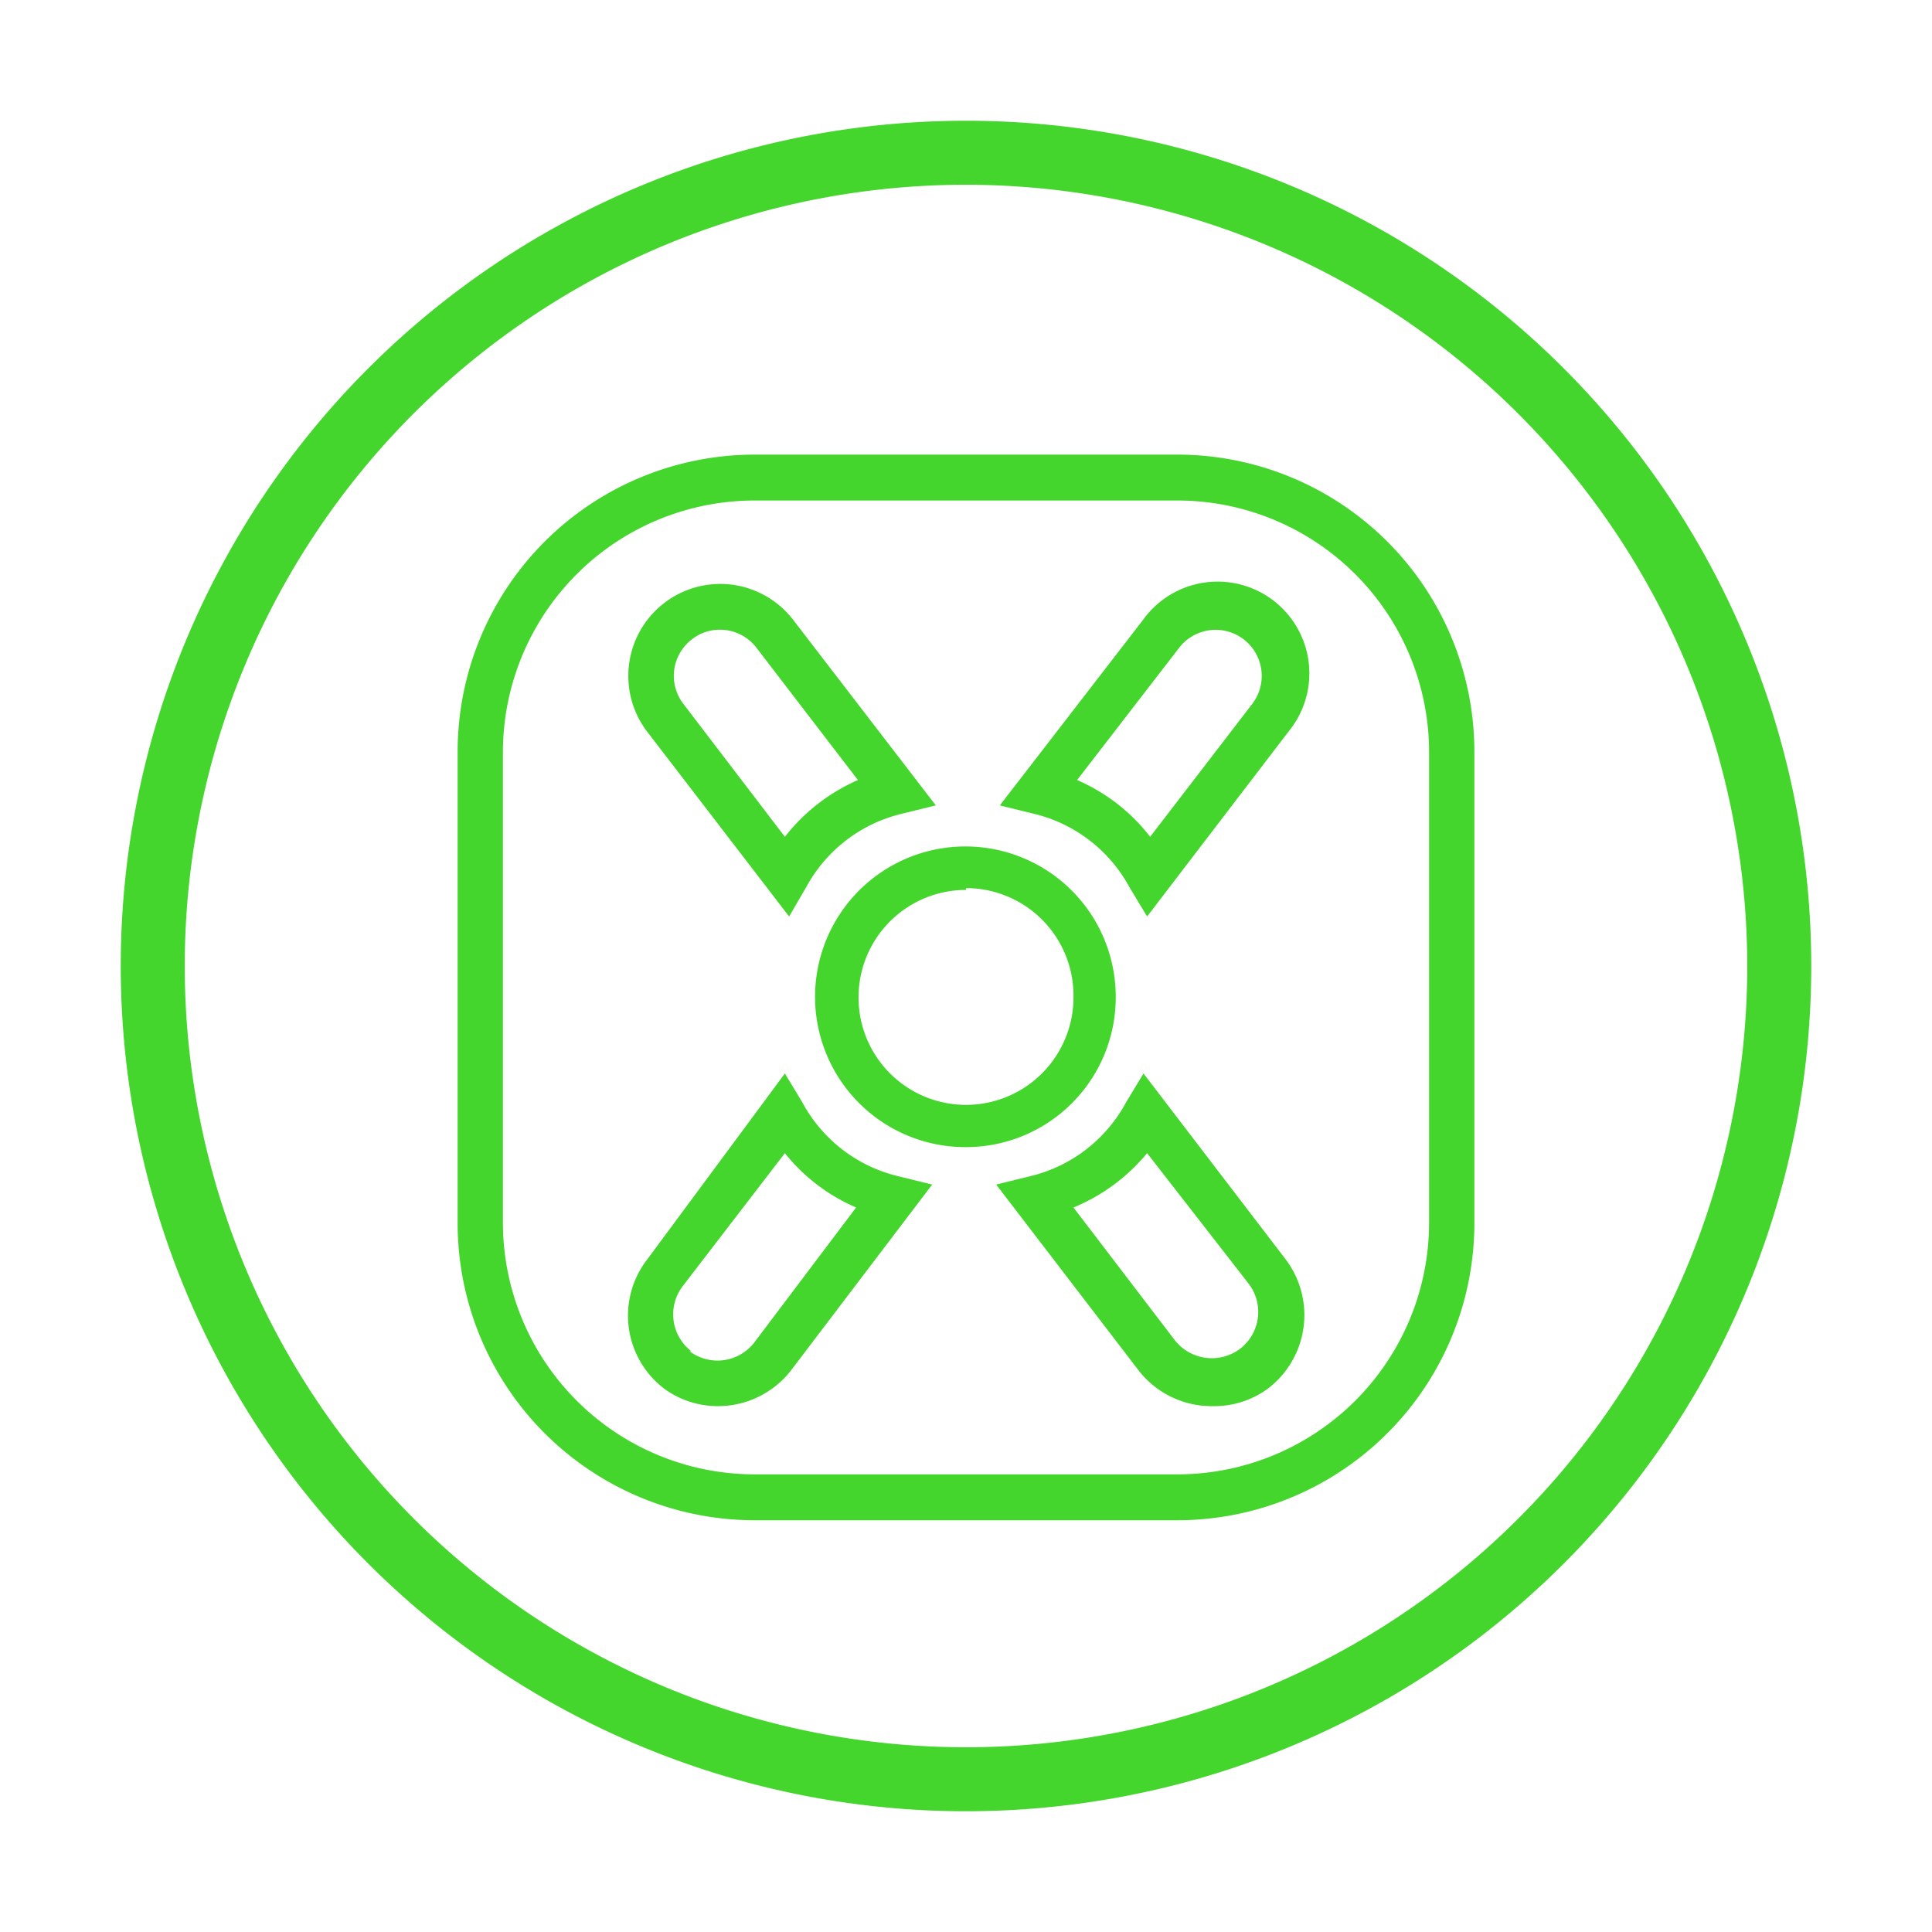 <svg xmlns="http://www.w3.org/2000/svg" viewBox="0 0 32 32">
  <defs>
    <style>
      .cls-1 {
        fill: #44d62c;
      }
    </style>
  </defs>
  <title>icon library pixel v02</title>
  <g id="Layer_2" data-name="Layer 2">
    <path class="cls-1" d="M16,30A14,14,0,1,1,30,16,14,14,0,0,1,16,30ZM16,3.06A12.94,12.94,0,1,0,28.94,16,12.95,12.95,0,0,0,16,3.06Z"/>
    <path class="cls-1" d="M16,19a2.49,2.49,0,1,1,2.48-2.48A2.48,2.48,0,0,1,16,19Zm0-4.26a1.78,1.78,0,1,0,1.78,1.78A1.78,1.78,0,0,0,16,14.71Z"/>
    <path class="cls-1" d="M19,15.18l-.29-.48a2.45,2.45,0,0,0-1.58-1.22l-.57-.14,2.37-3.07a1.52,1.52,0,1,1,2.41,1.85Zm-1.16-2.26a3.06,3.06,0,0,1,1.21.94l1.69-2.2a.76.76,0,1,0-1.21-.93Z"/>
    <path class="cls-1" d="M13.07,15.18l-2.35-3.06a1.52,1.52,0,1,1,2.42-1.85l2.36,3.07-.57.14a2.45,2.45,0,0,0-1.58,1.22Zm-1.14-4.75a.74.74,0,0,0-.47.16.76.76,0,0,0-.14,1.07L13,13.86a3.13,3.13,0,0,1,1.21-.94l-1.68-2.19A.76.76,0,0,0,11.93,10.43Z"/>
    <path class="cls-1" d="M20.08,23.29a1.53,1.53,0,0,1-1.22-.59L16.5,19.62l.57-.14a2.45,2.45,0,0,0,1.58-1.22l.29-.48,2.34,3.06A1.53,1.53,0,0,1,21,23,1.5,1.5,0,0,1,20.08,23.29ZM17.78,20l1.68,2.2a.78.78,0,0,0,1.08.14h0a.77.77,0,0,0,.14-1.08L19,19.1A3.13,3.13,0,0,1,17.78,20Z"/>
    <path class="cls-1" d="M11.88,23.29A1.5,1.5,0,0,1,11,23h0a1.52,1.52,0,0,1-.28-2.14L13,17.78l.29.48a2.45,2.45,0,0,0,1.58,1.22l.57.14L13.1,22.7A1.53,1.53,0,0,1,11.88,23.29Zm-.46-.91a.77.77,0,0,0,1.07-.14L14.18,20A3.06,3.06,0,0,1,13,19.1l-1.69,2.2a.77.77,0,0,0,.14,1.08Z"/>
    <path class="cls-1" d="M19.5,25.18h-7a4.92,4.92,0,0,1-4.92-4.92V12.45A4.92,4.92,0,0,1,12.5,7.53h7a4.92,4.92,0,0,1,4.92,4.92v7.81A4.92,4.92,0,0,1,19.5,25.18Zm-7-16.89a4.17,4.17,0,0,0-4.17,4.16v7.81a4.17,4.17,0,0,0,4.17,4.16h7a4.17,4.17,0,0,0,4.17-4.16V12.45A4.17,4.17,0,0,0,19.5,8.29Z"/>
  </g>
</svg>
